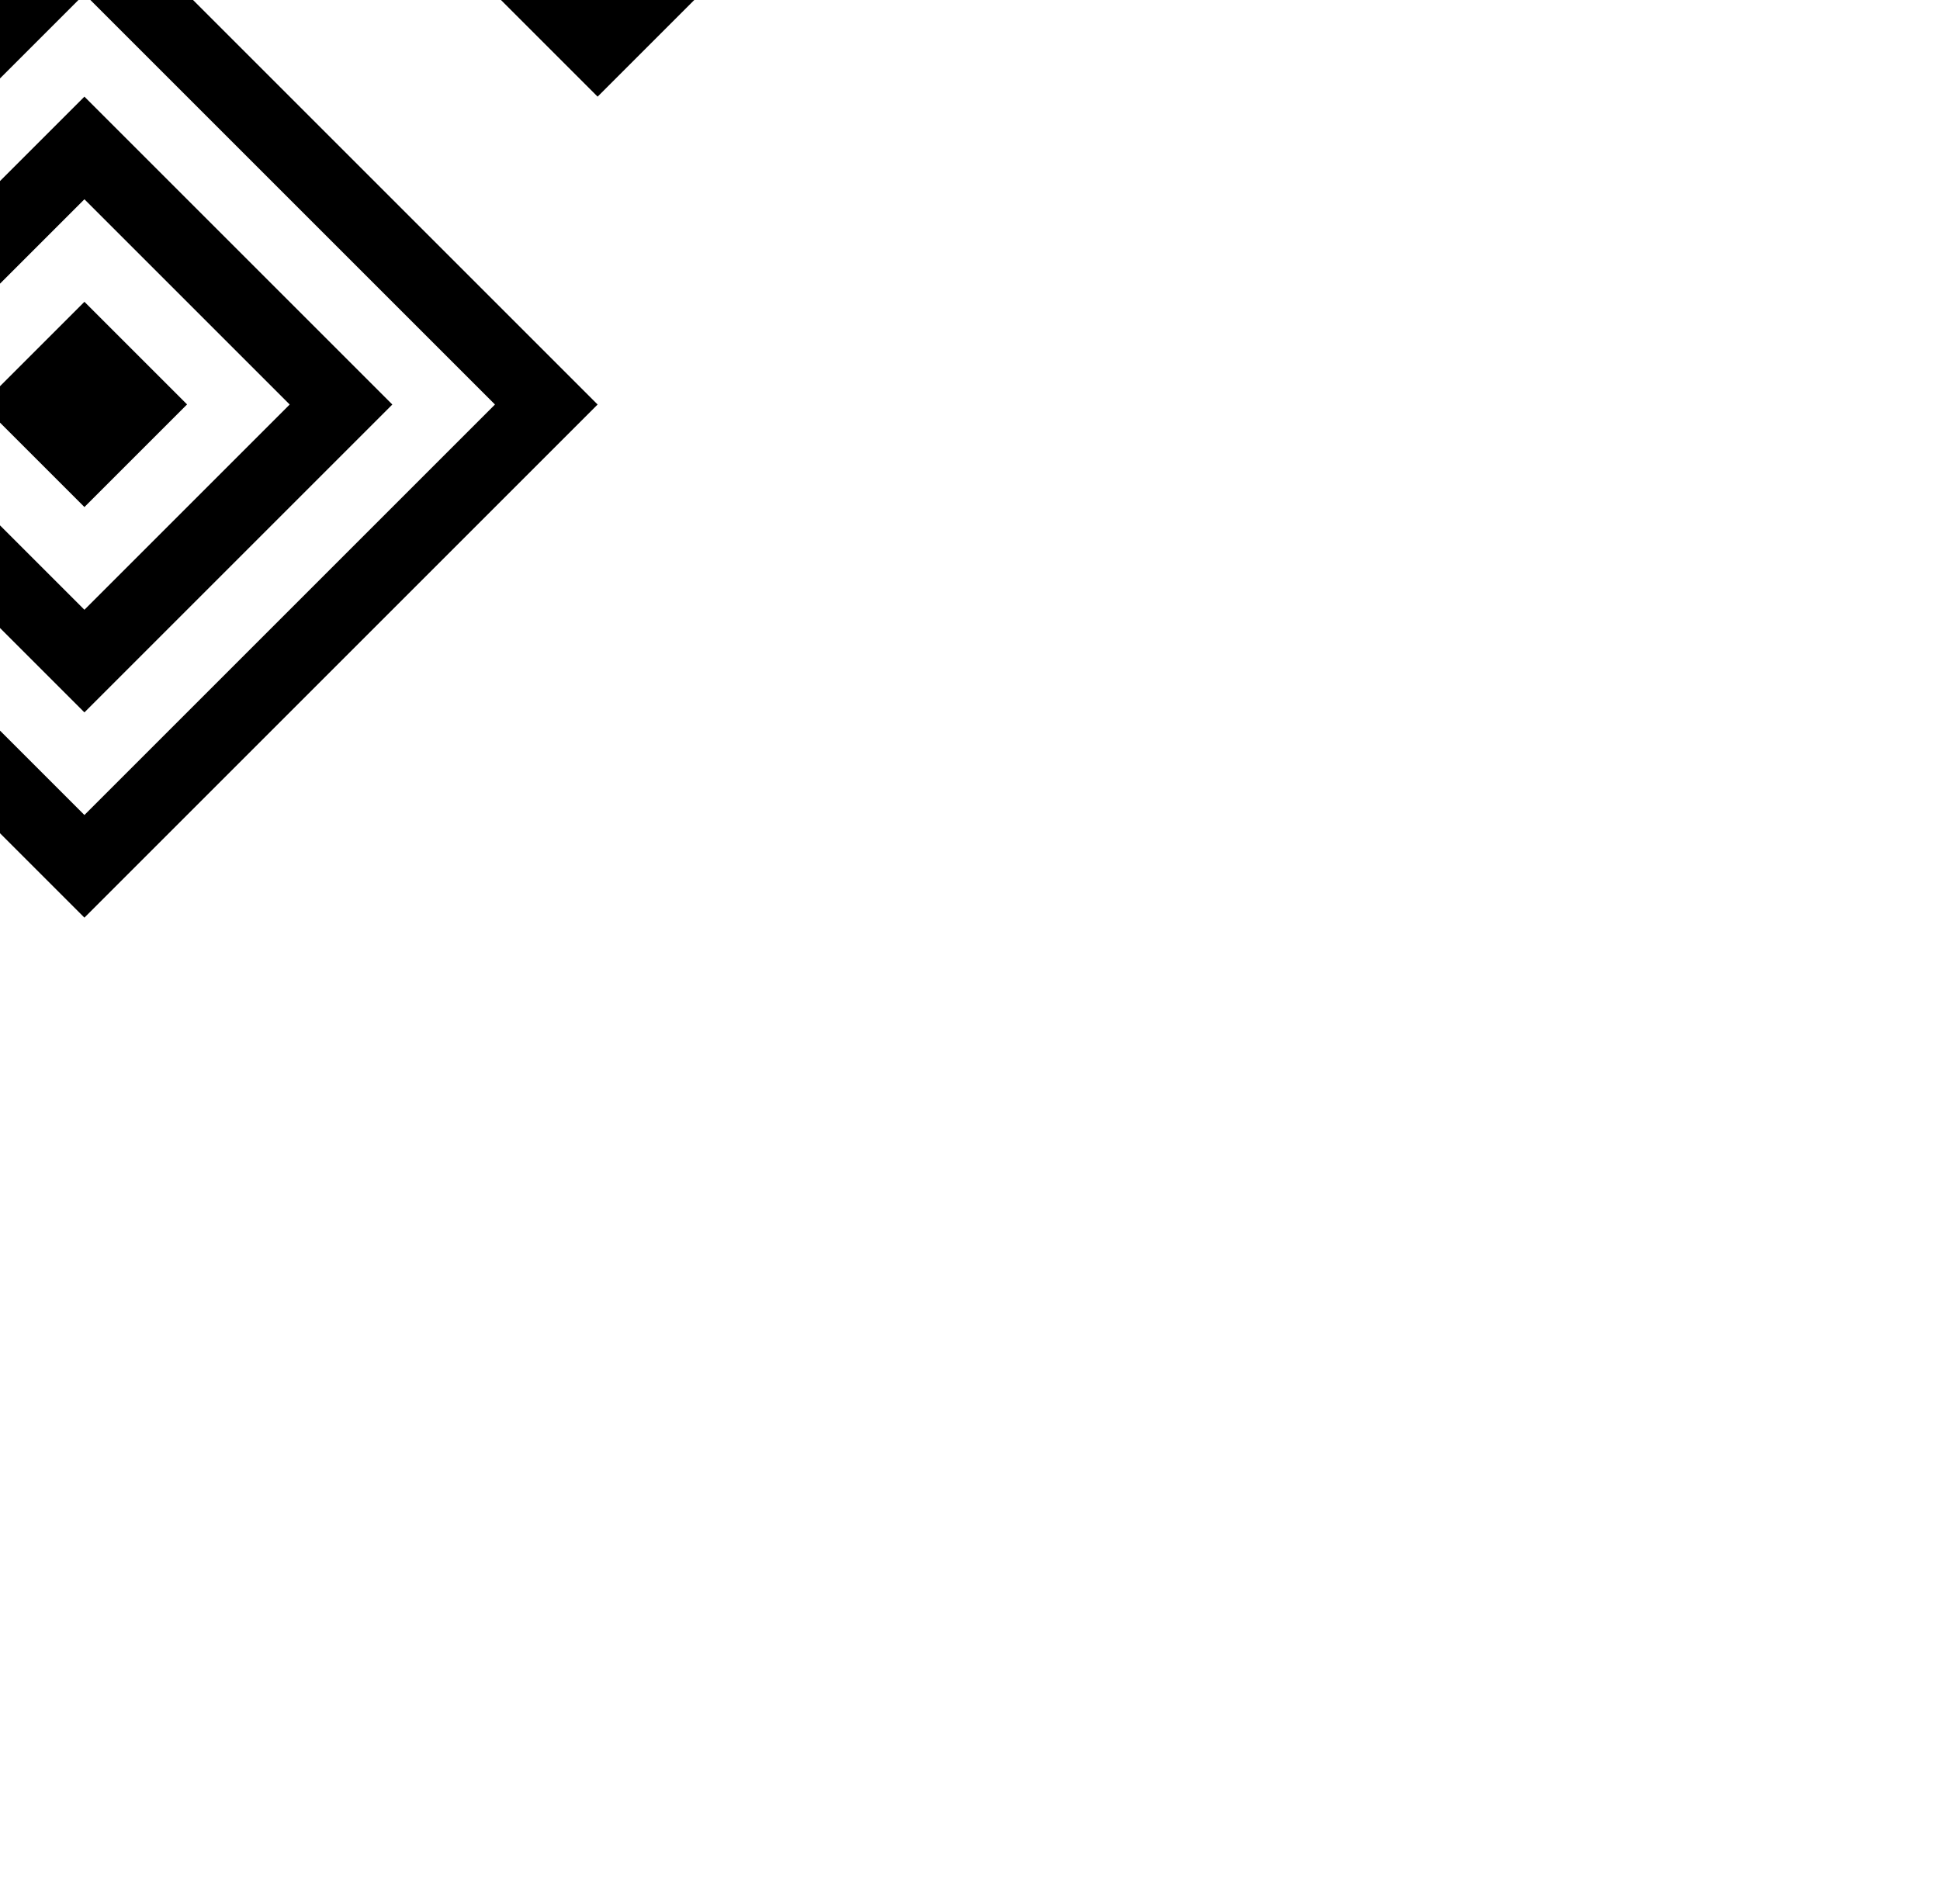 <?xml version="1.0"?>
<svg width="280" height="274.875" xmlns="http://www.w3.org/2000/svg" xmlns:svg="http://www.w3.org/2000/svg" class="snipcss-its8X" transform="translate(-50%, -50%) scale(1)">
 <title>SQ</title>

 <g class="layer">
  <title>Layer 1</title>
  <g fill="#8785a2" id="SvgjsG1007" transform="matrix(3.292 0 0 3.292 63.406 -67.592)">
   <path clip-rule="evenodd" d="m-9.42,57.91l13.5,13.5l13.5,-13.5l-13.5,-13.5l-13.5,13.5m13.5,-18l18,18l-18,18l-18,-18l18,-18" fill="#000000" fill-rule="evenodd" id="svg_1" xmlns="http://www.w3.org/2000/svg"/>
   <path clip-rule="evenodd" d="m4.08,62.41l4.5,-4.5l-4.5,-4.5l-4.5,4.5l4.5,4.5m-9,-4.5l9,-9l9,9l-9,9l-9,-9" fill="#000000" fill-rule="evenodd" id="svg_2" xmlns="http://www.w3.org/2000/svg"/>
   <path clip-rule="evenodd" d="m44.58,80.41l-18,-18l-18,18l18,18l18,-18m4.5,0l-22.5,22.5l-22.5,-22.5l22.5,-22.5l22.5,22.5" fill="#000000" fill-rule="evenodd" id="svg_3" xmlns="http://www.w3.org/2000/svg"/>
   <path clip-rule="evenodd" d="m35.58,80.41l-9,-9l-9,9l9,9l9,-9m4.5,0l-13.5,13.5l-13.5,-13.5l13.5,-13.5l13.5,13.5" fill="#000000" fill-rule="evenodd" id="svg_4" xmlns="http://www.w3.org/2000/svg"/>
   <polyline clip-rule="evenodd" fill="#000000" fill-rule="evenodd" id="svg_5" points="31.081,80.406 26.581,84.906 22.081,80.406 26.581,75.906 31.081,80.406 " xmlns="http://www.w3.org/2000/svg"/>
   <path clip-rule="evenodd" d="m17.58,35.41l9,9l9,-9l-9,-9l-9,9m-4.5,0l13.5,-13.5l13.5,13.5l-13.5,13.5l-13.5,-13.5" fill="#000000" fill-rule="evenodd" id="svg_6" xmlns="http://www.w3.org/2000/svg"/>
   <polyline clip-rule="evenodd" fill="#000000" fill-rule="evenodd" id="svg_7" points="22.081,35.406 26.581,30.906 31.081,35.406 26.581,39.906 22.081,35.406 " xmlns="http://www.w3.org/2000/svg"/>
   <path clip-rule="evenodd" d="m49.08,53.41l-4.5,4.5l4.5,4.5l4.5,-4.5l-4.5,-4.5m9,4.5l-9,9l-9,-9l9,-9l9,9" fill="#000000" fill-rule="evenodd" id="svg_8" xmlns="http://www.w3.org/2000/svg"/>
  </g>
  <g fill="#8785a2" id="SvgjsG1008" transform="matrix(3.883 0 0 3.883 -6.058 164.049)"/>
 </g>
</svg>